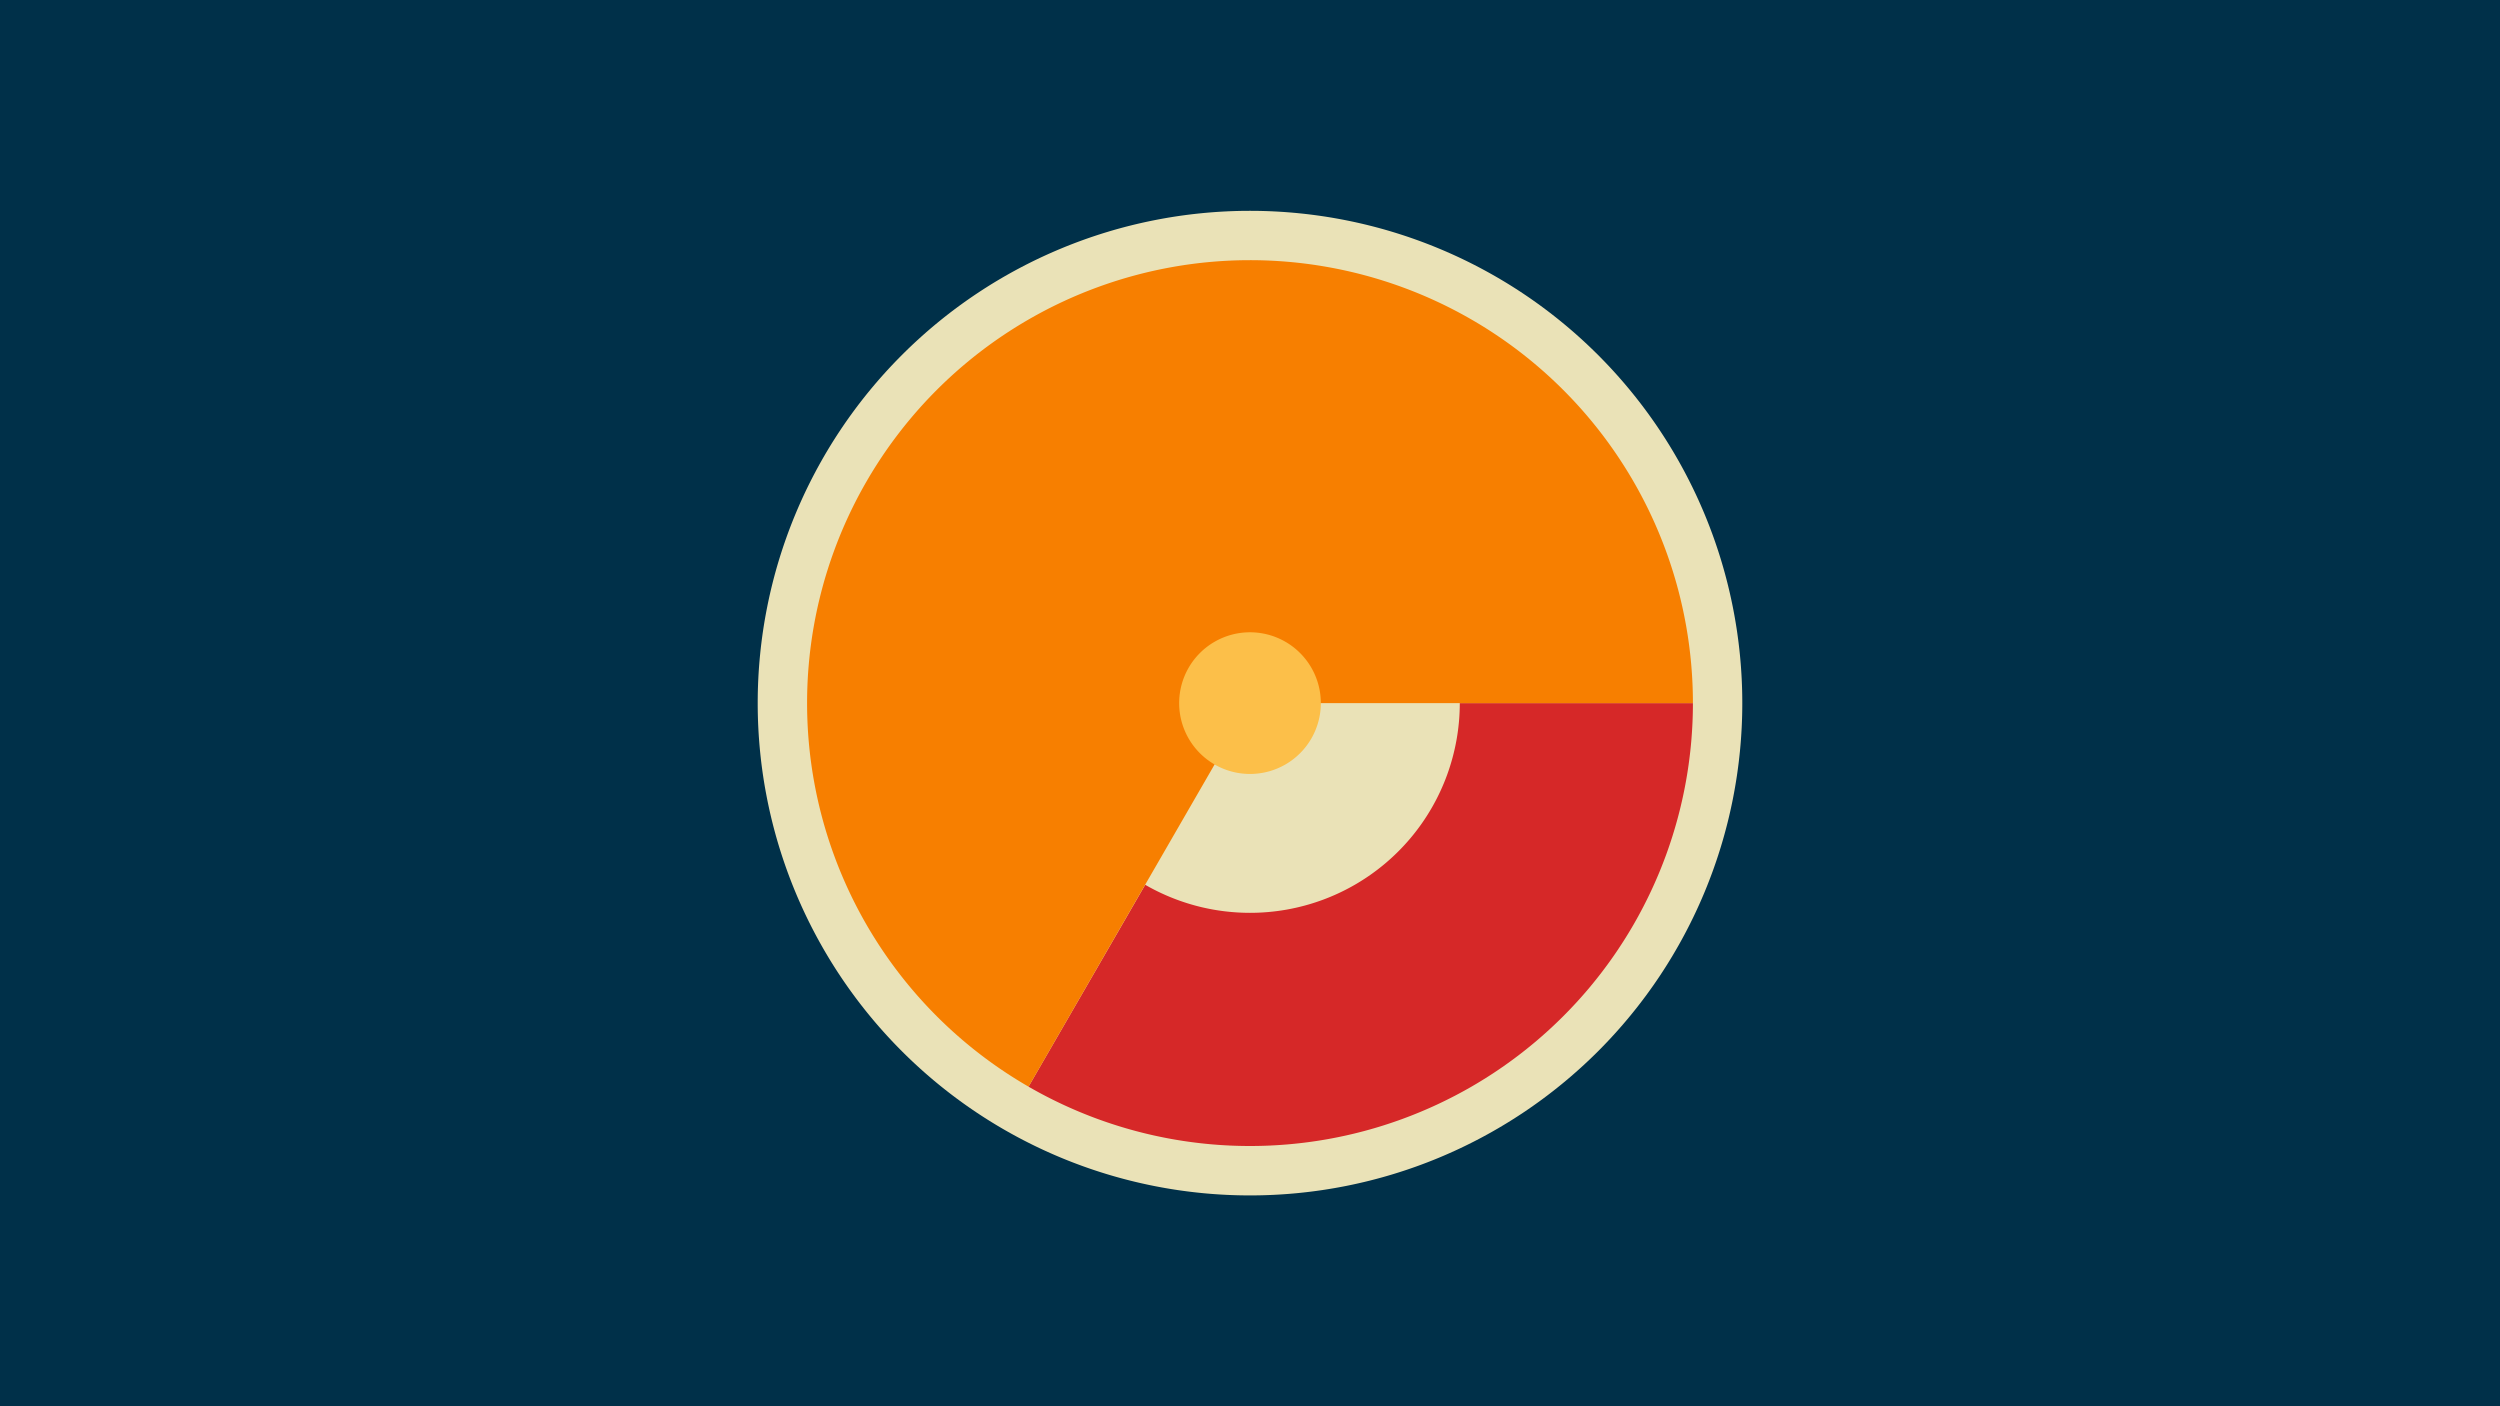 <svg width="1200" height="675" viewBox="-500 -500 1200 675" xmlns="http://www.w3.org/2000/svg"><title>19026-10035313299</title><path d="M-500-500h1200v675h-1200z" fill="#003049"/><path d="M336.3-162.5a236.3 236.3 0 1 1-472.6 0 236.3 236.3 0 1 1 472.6 0z" fill="#eae2b7"/><path d="M312.6-162.5a212.6 212.6 0 0 1-318.9 184.1l56-96.9a100.7 100.7 0 0 0 151-87.2z" fill="#d62828"/><path d="M-6.3 21.6a212.6 212.6 0 1 1 318.9-184.1l-181.2 0a31.4 31.4 0 1 0-47.1 27.2z" fill="#f77f00"/><path d="M134-162.5a34 34 0 1 1-68 0 34 34 0 1 1 68 0z" fill="#fcbf49"/></svg>